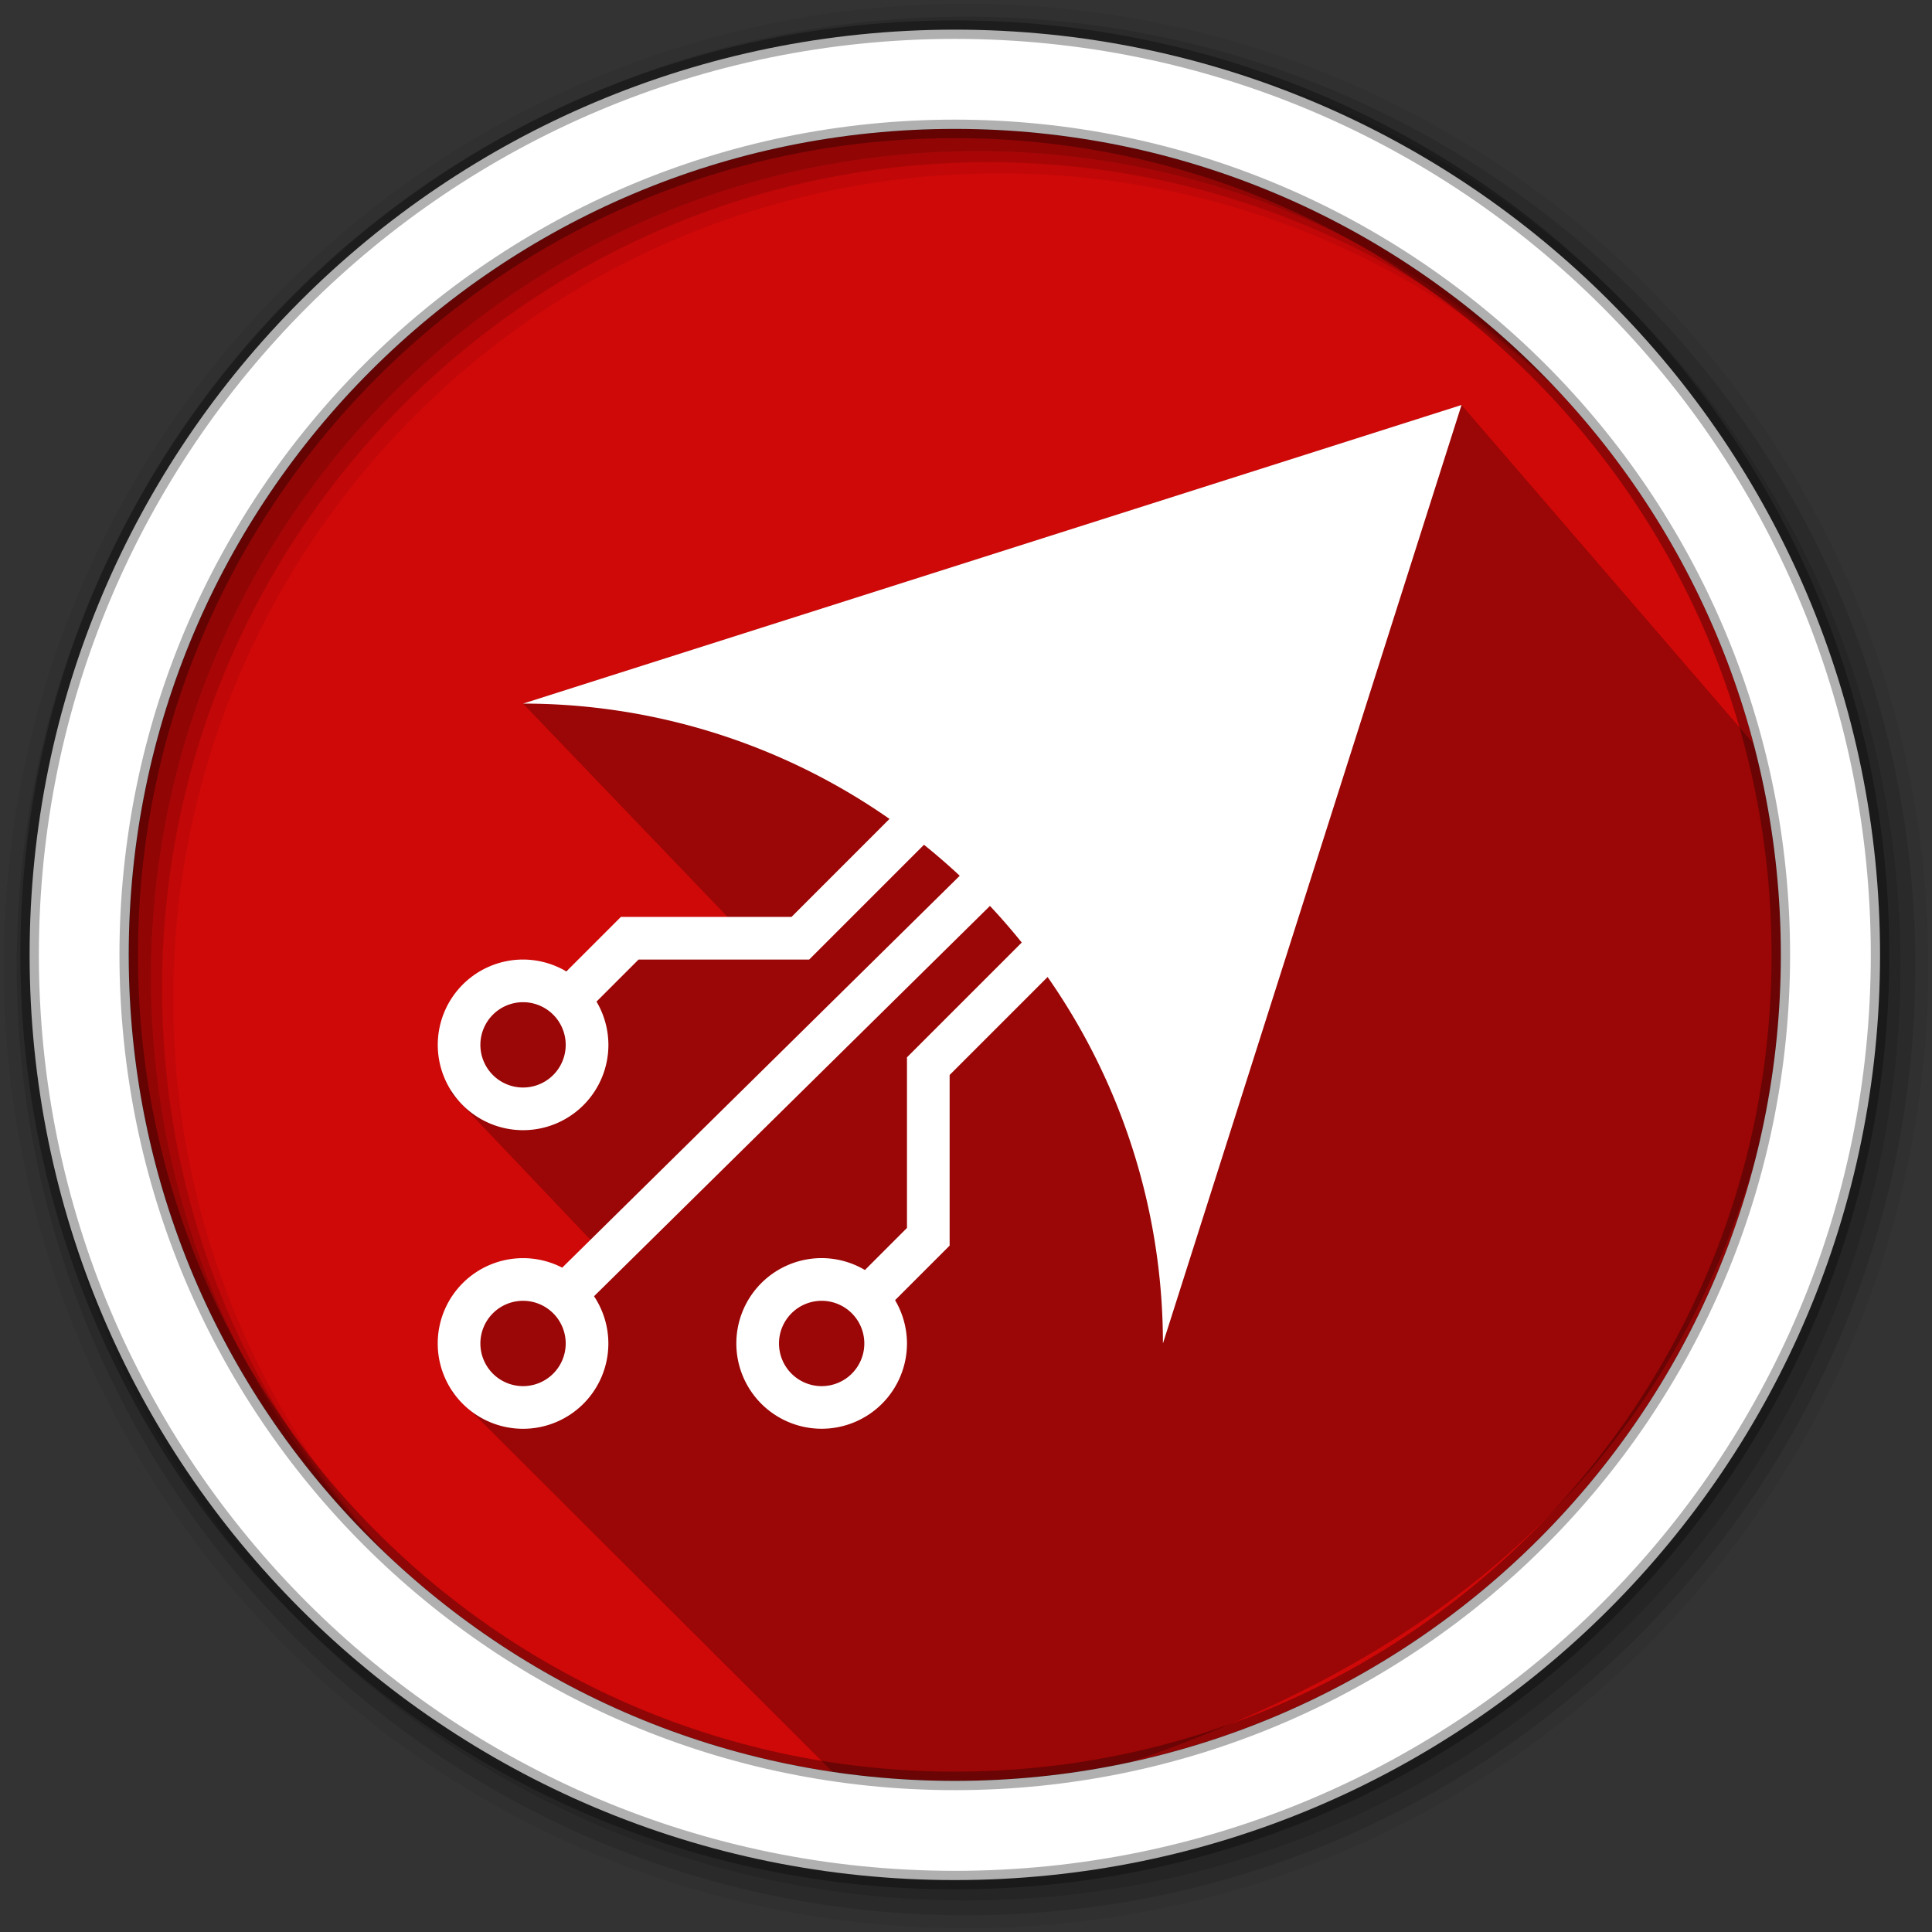 <svg width="512" height="512" version="1.1" viewBox="0 0 512 512" xmlns="http://www.w3.org/2000/svg">
 <rect x="0" y="0" width="512" height="512" fill="#333333" stroke="none"/>
 <g fill-rule="evenodd">
  <path d="m471.95 253.05c0 120.9-98.01 218.9-218.9 218.9-120.9 0-218.9-98.01-218.9-218.9 0-120.9 98.01-218.9 218.9-218.9 120.9 0 218.9 98.01 218.9 218.9" fill="#CF0808"/>
  <path d="m256 1c-140.83 0-255 114.17-255 255s114.17 255 255 255 255-114.17 255-255-114.17-255-255-255m8.827 44.931c120.9 0 218.9 98 218.9 218.9s-98 218.9-218.9 218.9-218.93-98-218.93-218.9 98.03-218.9 218.93-218.9" fill-opacity=".067"/>
  <g fill-opacity=".129">
   <path d="m256 4.433c-138.94 0-251.57 112.63-251.57 251.57s112.63 251.57 251.57 251.57 251.57-112.63 251.57-251.57-112.63-251.57-251.57-251.57m5.885 38.556c120.9 0 218.9 98 218.9 218.9s-98 218.9-218.9 218.9-218.93-98-218.93-218.9 98.03-218.9 218.93-218.9"/>
   <path d="m256 8.356c-136.77 0-247.64 110.87-247.64 247.64s110.87 247.64 247.64 247.64 247.64-110.87 247.64-247.64-110.87-247.64-247.64-247.64m2.942 31.691c120.9 0 218.9 98 218.9 218.9s-98 218.9-218.9 218.9-218.93-98-218.93-218.9 98.03-218.9 218.93-218.9"/>
  </g>
 </g>
 <path d="m138.61 186.46 58.076 60.563-34.639 6.354-34.854 10.664-7.843 25.446 42.561 44.776-31.774 7.122-10.352 27.523 116.55 116.32c81.767-21.69 241.4-56.904 241.49-272.93l-90.506-104.97" opacity=".25"/>
 <path d="m253.04 7.859c-135.42 0-245.19 109.78-245.19 245.19 0 135.42 109.78 245.19 245.19 245.19 135.42 0 245.19-109.78 245.19-245.19 0-135.42-109.78-245.19-245.19-245.19zm0 26.297c120.9 0 218.9 98 218.9 218.9s-98 218.9-218.9 218.9-218.93-98-218.93-218.9 98.03-218.9 218.93-218.9z" fill="#ffffff" fill-rule="evenodd" stroke="#000000" stroke-opacity=".31" stroke-width="4.904"/>
 <g transform="matrix(11.305 0 0 11.305 -19.658 -28.337)" fill="#ffffff">
  <path d="m25.648 21.645-10.73 10.578a2 2 0 0 0-0.918-0.223 2 2 0 0 0-2 2 2 2 0 0 0 2 2 2 2 0 0 0 2-2 2 2 0 0 0-0.336-1.107l10.688-10.537zm-11.648 11.355a1 1 0 0 1 1 1 1 1 0 0 1-1 1 1 1 0 0 1-1-1 1 1 0 0 1 1-1z" style="paint-order:normal"/>
  <path d="m28.646 21.646-5.646 5.646v4l-0.986 0.986a2 2 0 0 0-1.014-0.279 2 2 0 0 0-2 2 2 2 0 0 0 2 2 2 2 0 0 0 2-2 2 2 0 0 0-0.279-1.014l1.279-1.279v-4l5.354-5.354zm-7.646 11.354a1 1 0 0 1 1 1 1 1 0 0 1-1 1 1 1 0 0 1-1-1 1 1 0 0 1 1-1z" style="paint-order:normal"/>
  <path d="m26.354 19.354-5.646 5.646h-4l-0.986 0.986a2 2 0 0 1 0.279 1.014 2 2 0 0 1-2 2 2 2 0 0 1-2-2 2 2 0 0 1 2-2 2 2 0 0 1 1.014 0.279l1.279-1.279h4l5.354-5.354zm-11.354 7.646a1 1 0 0 0-1-1 1 1 0 0 0-1 1 1 1 0 0 0 1 1 1 1 0 0 0 1-1z" style="paint-order:normal"/>
  <path d="m25.646 18.646-3.291 3.291c0.298 0.169 0.591 0.348 0.877 0.537l3.121-3.121zm2e-3 2.998-1.508 1.486c0.267 0.203 0.527 0.415 0.779 0.635l1.432-1.41z" opacity=".1" style="paint-order:normal"/>
  <path d="m36 12-22 7a15 15 0 0 1 15 15z" style="paint-order:normal"/>
 </g>
</svg>
